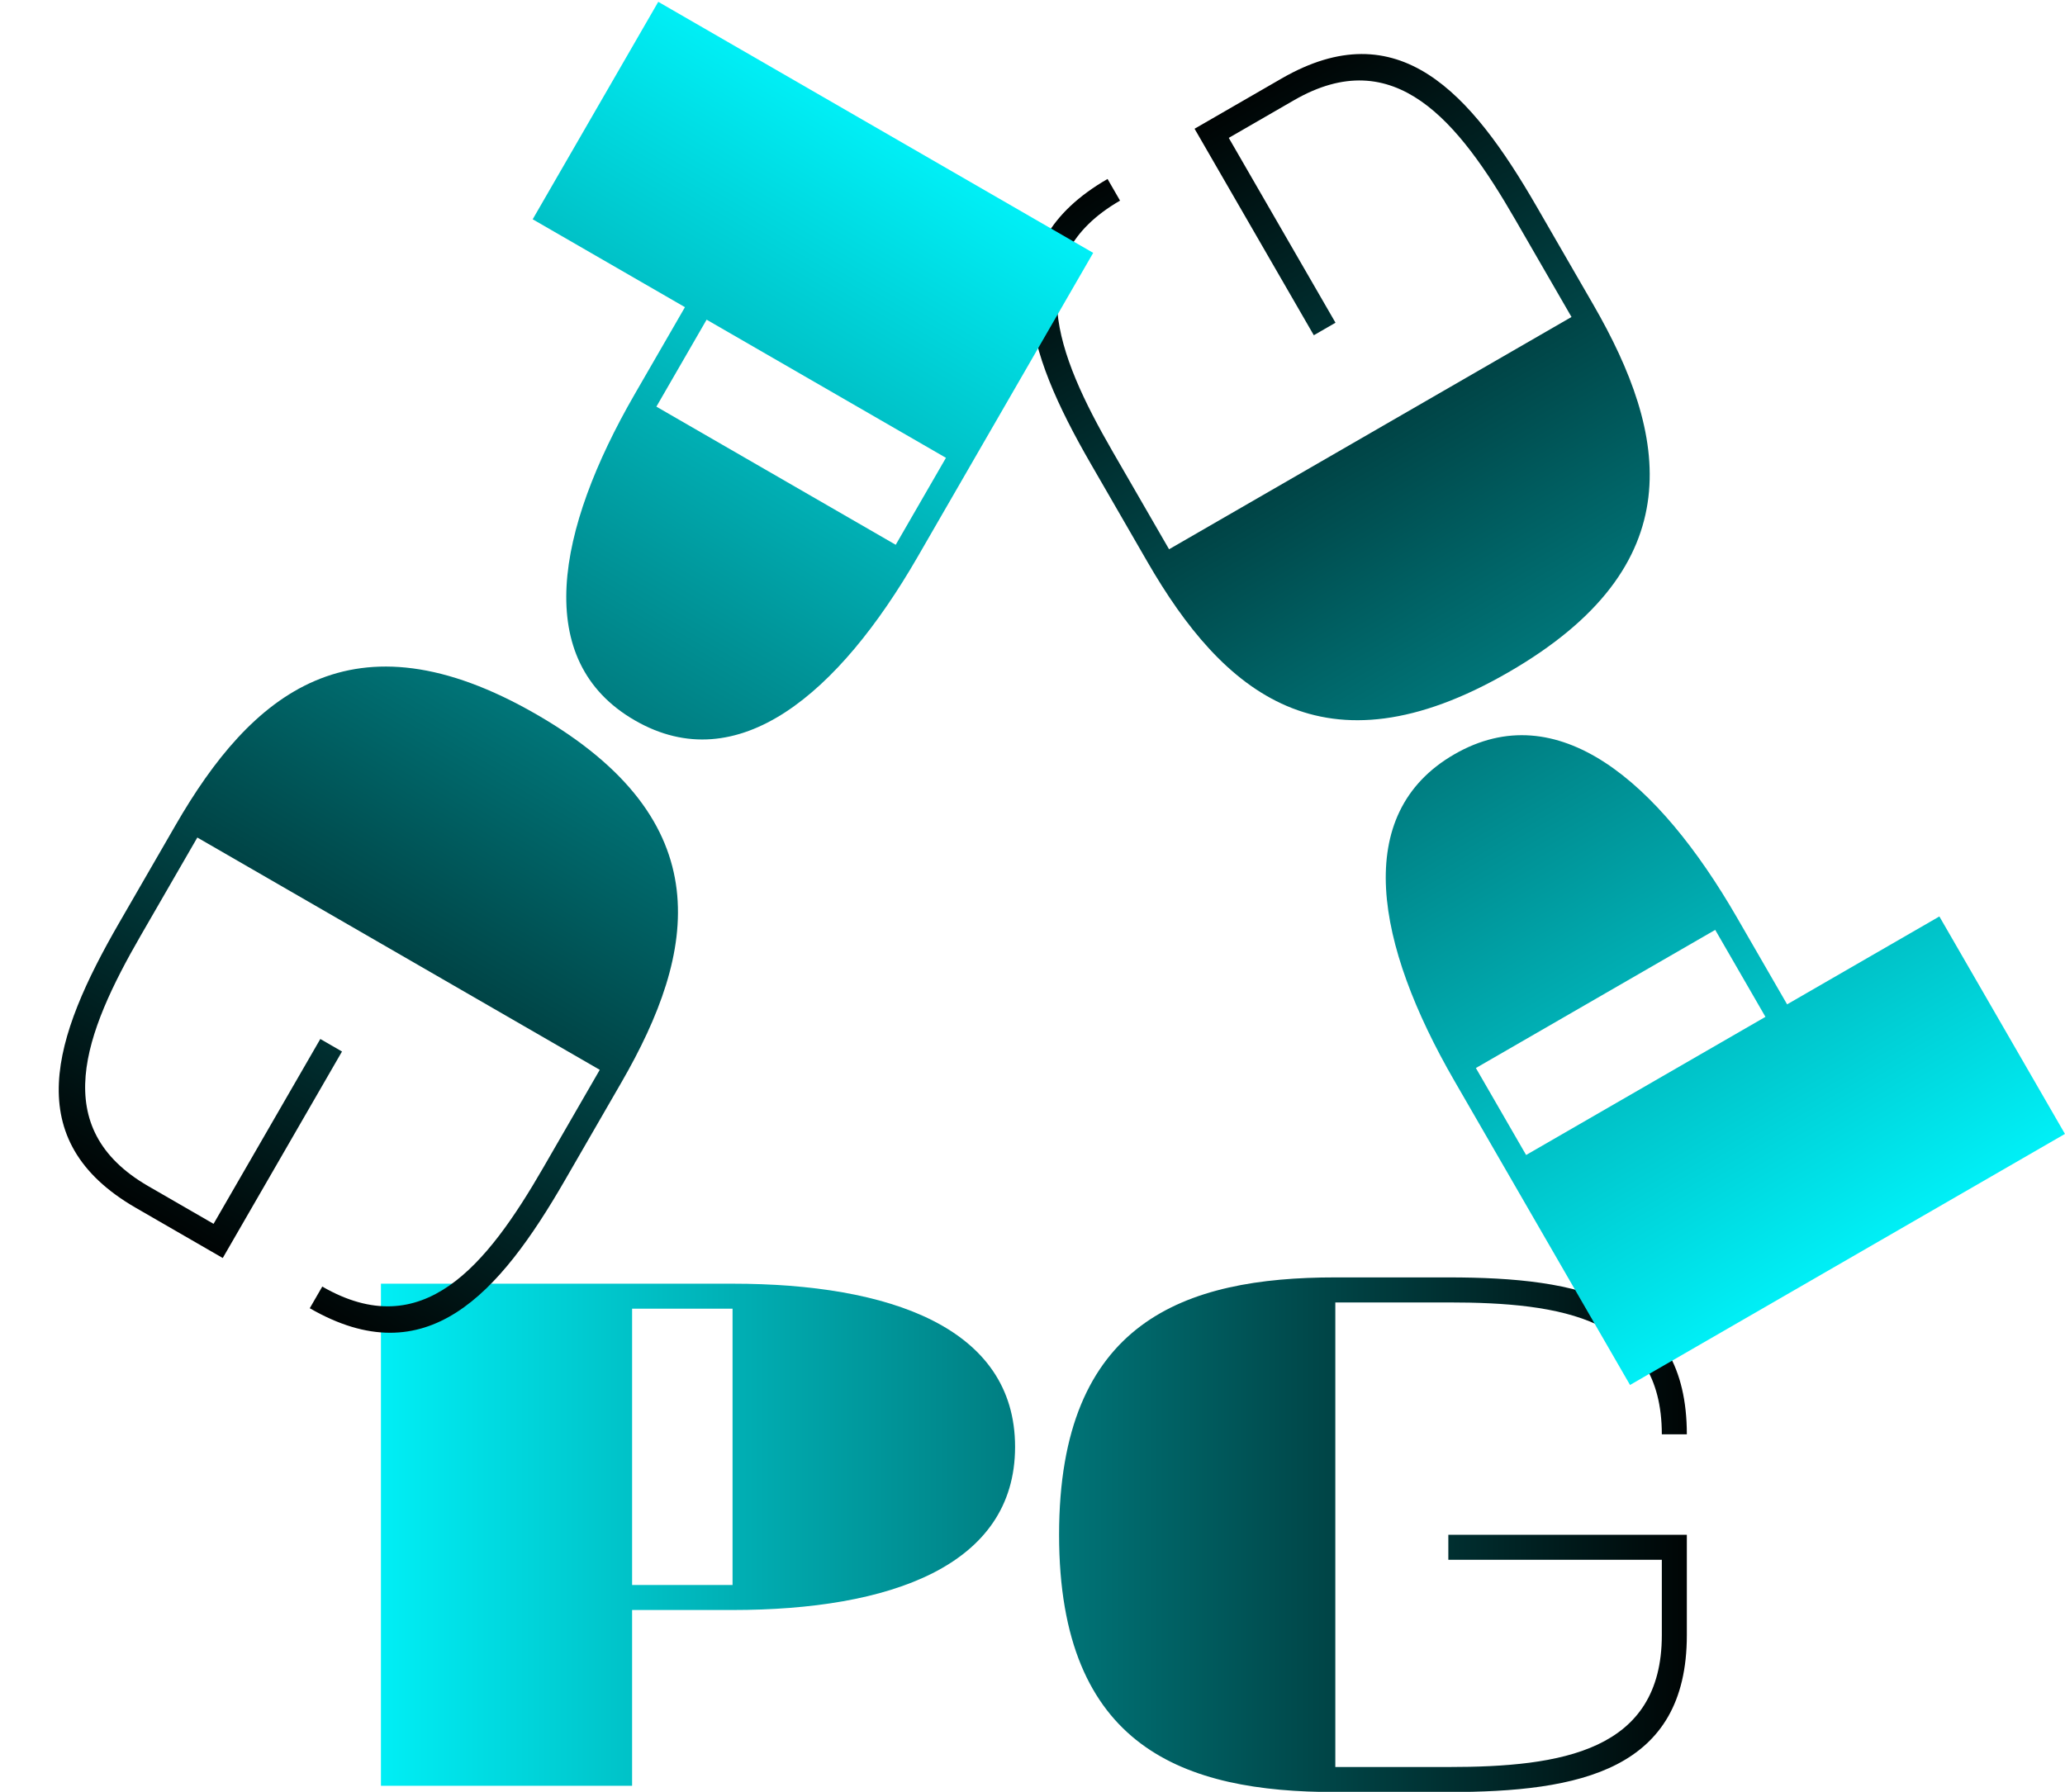 <svg xmlns="http://www.w3.org/2000/svg" xml:space="preserve" style="fill-rule:evenodd;clip-rule:evenodd;stroke-linejoin:round;stroke-miterlimit:2" viewBox="15.58 17.73 68.52 59.47"><path d="M37.927 69.999h8.334v-5.834h3.333c5.208 0 9.375-1.456 9.375-5.415 0-3.96-4.167-5.415-9.375-5.415H37.927v16.664Zm11.667-6.664h-3.333v-9.17h3.333v9.17Z" style="fill:url(#a);fill-rule:nonzero" transform="translate(-9.707 7)"/><path d="M73.345 62.499h7.084V65c0 3.855-3.334 4.376-7.084 4.376h-3.75V53.957h3.75c3.75 0 7.084.521 7.084 4.377h.83c0-4.481-3.539-5.208-7.914-5.208h-3.75c-5 0-9.166 1.456-9.166 8.542 0 7.083 4.166 8.539 9.166 8.539h3.75c4.375 0 7.914-.727 7.914-5.207v-3.332h-7.914v.831Z" style="fill:url(#b);fill-rule:nonzero" transform="translate(-9.707 7)"/><path d="M37.927 69.999h8.334v-5.834h3.333c5.208 0 9.375-1.456 9.375-5.415 0-3.96-4.167-5.415-9.375-5.415H37.927v16.664Zm11.667-6.664h-3.333v-9.17h3.333v9.17Z" style="fill:url(#c);fill-rule:nonzero" transform="rotate(-120 56.788 49.353)"/><path d="M73.345 62.499h7.084V65c0 3.855-3.334 4.376-7.084 4.376h-3.75V53.957h3.75c3.75 0 7.084.521 7.084 4.377h.83c0-4.481-3.539-5.208-7.914-5.208h-3.75c-5 0-9.166 1.456-9.166 8.542 0 7.083 4.166 8.539 9.166 8.539h3.75c4.375 0 7.914-.727 7.914-5.207v-3.332h-7.914v.831Z" style="fill:url(#d);fill-rule:nonzero" transform="rotate(-120 56.788 49.353)"/><g><path d="M37.927 69.999h8.334v-5.834h3.333c5.208 0 9.375-1.456 9.375-5.415 0-3.96-4.167-5.415-9.375-5.415H37.927v16.664Zm11.667-6.664h-3.333v-9.17h3.333v9.17Z" style="fill:url(#e);fill-rule:nonzero" transform="rotate(120 52.746 43.749)"/><path d="M73.345 62.499h7.084V65c0 3.855-3.334 4.376-7.084 4.376h-3.75V53.957h3.75c3.75 0 7.084.521 7.084 4.377h.83c0-4.481-3.539-5.208-7.914-5.208h-3.75c-5 0-9.166 1.456-9.166 8.542 0 7.083 4.166 8.539 9.166 8.539h3.75c4.375 0 7.914-.727 7.914-5.207v-3.332h-7.914v.831Z" style="fill:url(#f);fill-rule:nonzero" transform="rotate(120 52.746 43.749)"/></g><defs><linearGradient id="a" x1="0" y1="0" x2="1" y2="0" gradientUnits="userSpaceOnUse" gradientTransform="matrix(45.833 0 0 27.083 36.26 60.833)"><stop offset="0" style="stop-color:#00f8ff;stop-opacity:1"/><stop offset="1" style="stop-color:black;stop-opacity:1"/></linearGradient><linearGradient id="b" x1="0" y1="0" x2="1" y2="0" gradientUnits="userSpaceOnUse" gradientTransform="matrix(45.833 0 0 27.083 36.26 60.833)"><stop offset="0" style="stop-color:#00f8ff;stop-opacity:1"/><stop offset="1" style="stop-color:black;stop-opacity:1"/></linearGradient><linearGradient id="c" x1="0" y1="0" x2="1" y2="0" gradientUnits="userSpaceOnUse" gradientTransform="matrix(45.833 0 0 27.083 36.26 60.833)"><stop offset="0" style="stop-color:#00f8ff;stop-opacity:1"/><stop offset="1" style="stop-color:black;stop-opacity:1"/></linearGradient><linearGradient id="d" x1="0" y1="0" x2="1" y2="0" gradientUnits="userSpaceOnUse" gradientTransform="matrix(45.833 0 0 27.083 36.26 60.833)"><stop offset="0" style="stop-color:#00f8ff;stop-opacity:1"/><stop offset="1" style="stop-color:black;stop-opacity:1"/></linearGradient><linearGradient id="e" x1="0" y1="0" x2="1" y2="0" gradientUnits="userSpaceOnUse" gradientTransform="matrix(45.833 0 0 27.083 36.26 60.833)"><stop offset="0" style="stop-color:#00f8ff;stop-opacity:1"/><stop offset="1" style="stop-color:black;stop-opacity:1"/></linearGradient><linearGradient id="f" x1="0" y1="0" x2="1" y2="0" gradientUnits="userSpaceOnUse" gradientTransform="matrix(45.833 0 0 27.083 36.26 60.833)"><stop offset="0" style="stop-color:#00f8ff;stop-opacity:1"/><stop offset="1" style="stop-color:black;stop-opacity:1"/></linearGradient></defs></svg>